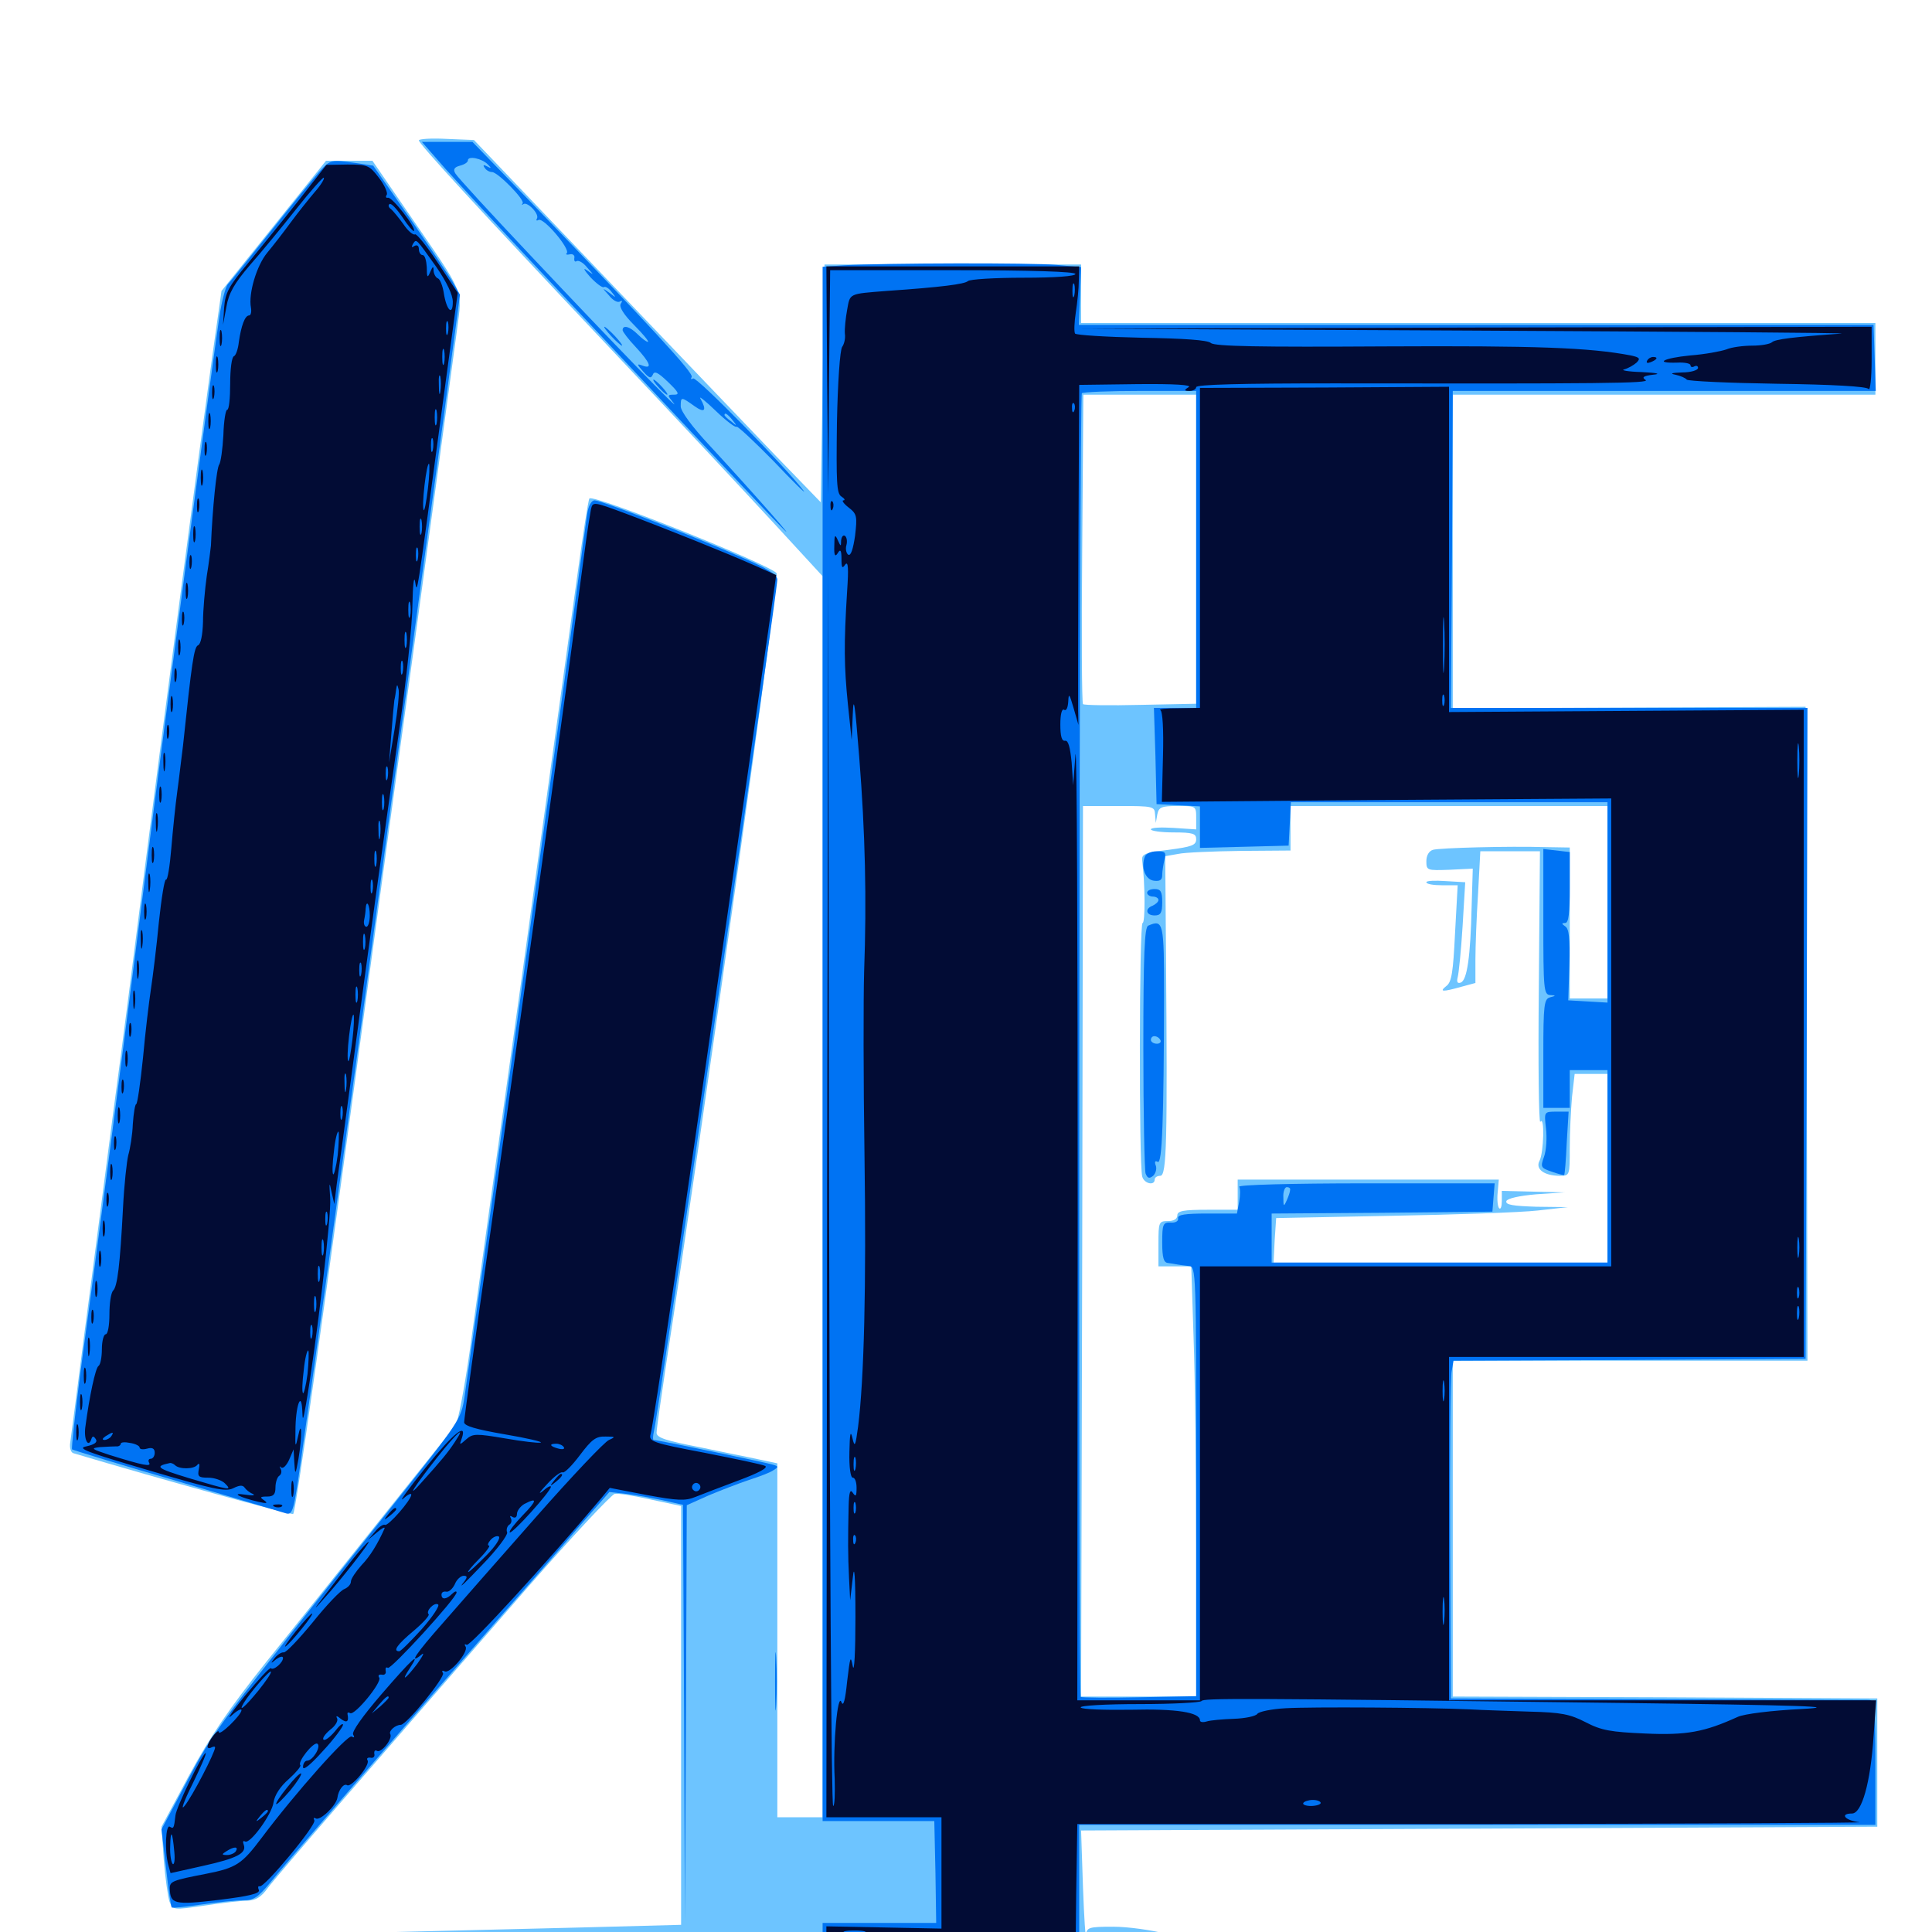 <svg xmlns="http://www.w3.org/2000/svg" viewBox="0 -1000 1000 1000">
	<path fill="#6dc4ff" d="M216.797 -927.344C216.797 -925.586 246.289 -893.359 315.43 -820.117C348.828 -784.766 387.305 -743.555 400.977 -728.711L425.781 -701.758V-380.469V-59.375H414.062H402.344V-150.977V-242.578L393.164 -244.531C387.891 -245.703 373.828 -248.438 361.914 -250.977C344.727 -254.297 339.844 -255.859 339.844 -258.398C339.844 -260.156 342.188 -276.562 344.922 -294.727C363.477 -414.258 403.516 -701.367 401.953 -703.32C398.438 -707.812 307.227 -744.336 305.078 -741.992C304.492 -741.406 301.562 -722.266 298.438 -699.414C295.312 -676.758 282.617 -585.156 270.312 -495.898C257.812 -406.836 245.508 -318.359 242.969 -299.609C240.234 -280.859 237.109 -264.062 235.742 -262.305C234.57 -260.547 217.578 -239.453 198.242 -215.234C178.906 -191.016 151.758 -157.031 137.695 -139.648C118.555 -115.625 108.789 -101.172 97.852 -81.055L83.594 -54.492L84.766 -37.305C85.547 -27.93 86.914 -18.164 87.695 -15.82C89.453 -11.328 89.648 -11.328 105.859 -13.672C114.648 -15.039 124.805 -16.211 128.125 -16.211C132.422 -16.406 135.156 -17.969 138.672 -22.852C143.164 -28.906 188.672 -81.445 273.242 -178.516C296.289 -204.883 316.602 -226.562 318.164 -226.758C319.922 -227.148 328.32 -225.781 336.914 -223.828L352.539 -220.508V-112.109V-3.711L300.781 -2.344C126.562 1.758 66.602 3.711 60.547 4.883C56.445 5.859 69.531 6.836 94.727 7.617C135.547 9.18 151.953 9.766 302.734 16.016C355.078 18.359 418.75 19.336 491.211 19.336C592.969 19.141 719.727 17.188 718.359 15.625C717.969 15.234 707.031 14.844 694.336 14.648C681.445 14.453 670.508 13.672 669.922 12.891C669.336 12.109 657.617 9.961 643.945 8.203C630.078 6.445 612.305 3.32 604.492 1.172C596.484 -0.977 583.789 -2.734 576.172 -2.734C563.477 -2.734 562.5 -2.344 562.109 1.562C561.914 4.102 561.133 -7.227 560.547 -23.242L559.57 -52.539L765.625 -53.516L971.68 -54.492V-87.695V-120.898L861.914 -121.484L751.953 -121.875V-208.789V-295.703H843.75H935.547L935.156 -464.844L934.57 -634.18L843.359 -633.789L751.953 -633.398V-714.453V-795.703H861.328H970.703V-814.258V-832.812H765.234H559.57V-847.852V-863.086H493.164H426.758L425.781 -801.562L424.805 -740.039L401.172 -764.453C388.281 -777.93 347.852 -820.117 311.523 -858.203L245.312 -927.539L231.055 -928.125C223.242 -928.516 216.797 -928.125 216.797 -927.344ZM619.141 -715.82V-635.742L590.43 -635.156C574.414 -634.766 561.133 -634.961 560.547 -635.547C559.961 -636.133 559.766 -672.266 560.156 -716.211L560.742 -795.703H589.844H619.141ZM597.852 -578.516L598.242 -574.023L599.023 -578.516C599.805 -582.227 601.172 -582.812 609.57 -582.812C618.945 -582.812 619.141 -582.812 619.141 -576.758V-570.703L607.422 -571.484C600.977 -571.875 595.703 -571.68 595.703 -570.703C595.703 -569.922 600.977 -569.141 607.422 -569.141C617.383 -569.141 619.141 -568.555 619.141 -565.625C619.141 -562.5 616.797 -561.719 605.078 -560.156C592.383 -558.594 590.82 -558.008 591.211 -554.492C592.773 -541.797 592.773 -522.266 591.406 -522.266C589.648 -522.266 589.453 -397.461 591.211 -391.016C592.188 -387.305 597.656 -386.133 597.656 -389.453C597.656 -390.625 599.023 -391.406 600.586 -391.406C603.906 -391.406 604.297 -409.57 603.516 -505.859L603.125 -556.836L609.766 -558.008C613.281 -558.789 627.93 -559.375 642.188 -559.57L667.969 -559.766V-571.289V-582.812H750H832.031V-533.008V-483.203H822.266H812.5V-522.266V-561.328L800.391 -561.523C780.273 -562.109 745.312 -561.133 741.797 -560.156C739.648 -559.57 738.281 -557.227 738.281 -554.297C738.281 -549.414 738.672 -549.414 750.195 -549.805L762.305 -550.391L761.719 -530.859C761.133 -504.883 759.375 -492.578 756.055 -491.406C754.297 -490.82 753.906 -491.797 754.492 -494.141C755.078 -496.289 756.25 -508.008 757.031 -520.508L758.398 -543.359L748.242 -543.945C742.773 -544.336 738.281 -544.141 738.281 -543.359C738.281 -542.383 741.992 -541.797 746.289 -541.797H754.492L753.125 -516.992C752.148 -496.875 751.367 -491.602 748.633 -489.648C744.727 -486.523 746.68 -486.523 756.445 -489.258L763.672 -491.211V-503.32C763.672 -509.961 764.258 -525.391 765.039 -537.5L766.211 -559.375H781.641H797.07L796.484 -488.281C796.094 -449.219 796.484 -418.164 797.266 -419.336C799.609 -422.852 799.023 -403.32 796.875 -399.219C794.531 -394.922 799.219 -391.406 807.422 -391.406C812.5 -391.406 812.5 -391.602 812.5 -405.859C812.5 -413.672 813.086 -425.586 813.672 -432.227L815.039 -444.141H823.438H832.031V-395.312V-346.484H745.703H659.18L659.766 -358.008L660.547 -369.531L720.312 -370.703C753.32 -371.289 787.305 -372.461 795.898 -373.438L811.523 -375.195L795.312 -375.391C783.203 -375.781 779.102 -376.367 779.688 -378.32C780.273 -379.688 786.133 -381.055 795.117 -381.836L809.57 -382.812L793.555 -383.203L777.344 -383.594V-378.32C777.344 -375.586 776.758 -373.828 775.977 -374.609C775.195 -375.391 774.805 -379.102 775.195 -382.812L775.781 -389.453H708.203H640.625V-381.641V-373.828H625C612.5 -373.828 609.375 -373.242 609.375 -370.898C609.375 -369.141 607.617 -367.969 604.492 -367.969C599.805 -367.969 599.609 -367.383 599.609 -356.25V-344.531H608.008H616.602L617.773 -308.008C618.555 -287.695 619.141 -237.695 619.141 -196.68V-121.875H589.453H559.57L560.156 -352.344L560.547 -582.812H579.102C596.875 -582.812 597.656 -582.617 597.852 -578.516ZM763.672 -555.469C763.672 -556.641 758.398 -557.422 751.953 -557.422C745.508 -557.422 740.234 -556.641 740.234 -555.469C740.234 -554.297 745.508 -553.516 751.953 -553.516C758.398 -553.516 763.672 -554.297 763.672 -555.469ZM141.797 -883.203L114.648 -849.414L109.961 -816.211C102.344 -761.133 84.766 -627.344 75.195 -552.539C70.312 -513.867 62.891 -455.469 58.398 -422.656C54.102 -389.844 47.656 -339.453 43.75 -310.352C40.039 -281.445 36.719 -255.664 36.328 -253.125C35.938 -250.586 36.719 -248.242 37.891 -247.852C83.008 -234.375 150.977 -215.625 151.758 -216.406C153.125 -217.773 166.211 -310.156 193.359 -511.523C197.656 -543.75 203.906 -589.062 207.031 -612.109C214.062 -662.891 233.008 -803.125 236.523 -829.102C239.258 -850.977 241.406 -845.898 211.133 -890.039L192.773 -916.797H180.664H168.75Z"/>
	<path fill="#0073f3" d="M230.664 -912.5C237.5 -904.883 258.594 -882.031 277.344 -862.109C296.094 -841.992 330.078 -806.055 352.539 -782.031C375.195 -758.008 398.242 -733.398 404.102 -727.539C415.625 -715.625 390.625 -744.141 367.188 -769.531C358.398 -778.906 352.344 -787.109 352.344 -789.648C352.344 -794.727 352.539 -794.727 359.375 -789.844C364.844 -785.938 366.016 -787.5 362.5 -793.75C361.523 -795.312 365.039 -792.578 370.508 -787.305C375.781 -782.227 380.664 -778.516 381.25 -779.102C381.641 -779.688 390.43 -771.484 400.586 -761.133C410.547 -750.586 417.578 -743.75 416.016 -745.898C407.617 -757.227 360.547 -805.273 358.789 -804.102C357.617 -803.516 357.422 -803.711 358.008 -804.883C359.18 -806.836 337.695 -830.078 274.219 -895.898L244.531 -926.562H231.445H218.359ZM252.539 -914.844C254.492 -912.891 254.297 -912.695 252.148 -913.867C250.391 -914.844 249.805 -914.648 250.781 -913.281C251.562 -911.914 253.32 -910.938 254.688 -910.938C257.617 -910.938 271.875 -896.484 270.508 -894.727C269.922 -893.945 270.117 -893.75 270.898 -894.336C272.852 -895.898 279.297 -889.258 277.93 -886.914C277.344 -885.938 277.734 -885.547 278.711 -886.133C281.25 -887.695 295.312 -871.094 293.359 -868.945C292.578 -868.359 293.359 -867.969 294.922 -868.359C296.484 -868.75 297.656 -867.773 297.266 -866.406C297.07 -864.844 297.656 -864.258 298.438 -864.844C299.414 -865.43 301.953 -864.062 303.906 -861.523C307.617 -857.422 307.617 -857.422 303.711 -860.156C301.562 -861.719 302.344 -860.156 305.469 -856.641C308.594 -853.32 311.719 -850.977 312.5 -851.367C313.281 -851.953 315.234 -850.781 316.602 -848.828C319.141 -845.703 318.945 -845.703 315.43 -848.438C311.523 -851.172 311.523 -851.172 315.234 -847.07C317.188 -844.531 319.727 -843.164 320.898 -843.945C322.07 -844.727 322.266 -844.141 321.289 -842.773C320.312 -841.211 322.852 -837.109 328.32 -831.641C333.008 -826.953 336.133 -823.047 335.352 -823.047C334.57 -823.047 332.227 -824.805 330.078 -826.953C325.977 -831.055 322.266 -832.031 322.266 -829.102C322.266 -828.32 325.391 -824.219 329.102 -820.312C336.523 -812.305 337.891 -808.789 332.617 -810.742C329.492 -811.914 329.492 -811.523 333.008 -807.617C335.938 -804.297 336.914 -803.906 337.891 -806.055C338.672 -808.203 340.625 -807.227 345.703 -802.344C351.367 -796.875 351.953 -795.703 348.828 -795.703C345.312 -795.703 345.312 -795.508 348.633 -791.406C353.516 -785.156 318.164 -821.484 274.414 -867.969C254.102 -889.453 236.719 -908.398 235.742 -910.156C234.375 -912.305 235.156 -913.477 238.086 -914.258C240.43 -914.844 242.188 -916.016 242.188 -916.992C242.188 -919.531 249.609 -917.969 252.539 -914.844ZM379.102 -782.617C381.641 -779.492 381.445 -779.297 378.516 -781.836C376.562 -783.203 375 -784.766 375 -785.156C375 -786.719 376.562 -785.742 379.102 -782.617ZM316.406 -825.977C318.945 -823.242 321.484 -821.094 321.875 -821.094C322.461 -821.094 320.898 -823.242 318.359 -825.977C315.82 -828.711 313.281 -830.859 312.891 -830.859C312.305 -830.859 313.867 -828.711 316.406 -825.977ZM340.82 -799.609C342.773 -797.461 344.727 -795.703 345.312 -795.703C345.898 -795.703 344.727 -797.461 342.773 -799.609C340.82 -801.758 338.867 -803.516 338.281 -803.516C337.695 -803.516 338.867 -801.758 340.82 -799.609ZM165.625 -911.523C162.891 -908.398 151.562 -894.727 140.43 -880.664C129.297 -866.797 119.336 -854.297 117.969 -852.93C116.797 -851.758 114.648 -843.75 113.477 -835.547C109.18 -806.25 85.938 -631.641 75.195 -546.68C63.867 -457.812 50.781 -356.641 41.602 -289.453C38.867 -268.164 36.914 -250.391 37.305 -249.805C37.891 -249.414 61.914 -241.992 91.016 -233.594C119.922 -225 145.312 -217.578 147.656 -216.797C151.562 -215.625 151.953 -216.992 156.055 -246.289C163.281 -296.289 177.148 -397.266 186.719 -467.578C196.875 -542.969 201.953 -580.469 212.891 -660.938C217.188 -692.578 224.609 -747.461 229.492 -783.008L238.086 -847.461L234.18 -854.297C231.836 -858.008 221.875 -873.047 211.719 -887.695L193.164 -914.258L184.18 -915.625C171.289 -917.383 171.094 -917.383 165.625 -911.523ZM437.109 -862.695L425.781 -861.914V-459.766V-57.422H454.688H483.594L484.18 -31.055L484.57 -4.688H455.273H425.781V7.031V18.75H492.188H558.594V-18.359V-55.469H764.648H970.703V-87.695C970.703 -116.992 970.312 -119.922 967.383 -120.117C965.43 -120.117 916.016 -120.312 857.422 -120.508L750.977 -120.898L750.586 -202.93C750.391 -248.047 750.781 -287.305 751.367 -290.234L752.344 -295.703L843.359 -296.094L934.57 -296.68L935.156 -465.234L935.547 -633.594H843.359H750.977L751.562 -715.625L751.953 -797.656H861.523H970.898L970.312 -814.844L969.727 -831.836H764.062H558.398L558.984 -846.68L559.57 -861.719L546.875 -862.891C533.984 -864.062 457.422 -863.867 437.109 -862.695ZM619.141 -715.625V-633.594H608.203H597.266L598.047 -608.789L598.633 -583.789L609.961 -583.203L621.094 -582.617V-571.875V-561.133L644.141 -561.719L666.992 -562.305L667.578 -573.633L668.164 -584.766H750H832.031V-532.812V-481.055L821.875 -481.641L811.719 -482.227L812.305 -500.586C812.695 -514.258 812.109 -519.336 810.156 -520.508C808.203 -521.875 808.203 -522.266 810.156 -522.266C811.914 -522.266 812.5 -527.344 812.5 -540.625V-558.984L805.664 -559.766L798.828 -560.547V-522.852C798.828 -488.281 799.023 -485.156 802.344 -484.961C805.469 -484.766 805.469 -484.57 802.344 -483.789C799.219 -483.008 798.828 -479.883 798.828 -454.688V-426.562H805.664H812.5V-436.328V-446.094H822.266H832.031V-396.289V-346.484H745.117H658.203V-359.18V-371.875L715.43 -372.266L772.461 -372.852L773.047 -380.273L773.633 -387.5H707.031C668.164 -387.5 640.82 -386.719 641.406 -385.742C641.992 -384.766 641.992 -381.25 641.406 -377.93L640.234 -371.875H624.805C613.477 -371.875 609.57 -371.289 609.766 -369.531C610.156 -367.969 608.398 -366.992 606.055 -367.188C601.953 -367.383 601.562 -366.406 601.562 -356.836C601.562 -349.023 602.344 -346.484 604.492 -346.289C606.055 -346.094 608.398 -345.703 609.375 -345.508C610.547 -345.312 613.086 -344.922 615.234 -344.727C619.141 -344.531 619.141 -343.164 619.141 -233.398V-122.07L589.648 -121.484C573.438 -121.094 559.766 -121.289 559.375 -121.68C558.008 -123.047 558.594 -795.117 559.961 -796.484C560.547 -797.07 574.219 -797.656 590.234 -797.656H619.141ZM667.773 -384.18C667.773 -383.203 666.992 -380.859 666.016 -378.711C664.453 -375.195 664.258 -375.391 664.258 -380.273C664.062 -383.203 665.039 -385.547 666.016 -385.547C667.188 -385.547 667.969 -384.961 667.773 -384.18ZM592.578 -556.641C590.43 -550.977 592.773 -544.727 597.266 -544.141C600.391 -543.75 601.562 -544.531 601.562 -547.07C601.562 -549.023 602.148 -552.539 602.734 -555.078C603.711 -558.789 603.125 -559.375 598.828 -559.375C595.898 -559.375 593.164 -558.203 592.578 -556.641ZM593.75 -537.891C593.75 -536.914 595.117 -535.938 596.68 -535.938C598.242 -535.938 599.609 -535.156 599.609 -534.18C599.609 -533.203 598.242 -532.031 596.68 -531.25C592.383 -529.688 593.164 -526.172 597.656 -526.172C600.781 -526.172 601.562 -527.539 601.562 -533.008C601.562 -538.477 600.781 -539.844 597.656 -539.844C595.508 -539.844 593.75 -539.062 593.75 -537.891ZM594.336 -520.898C592.383 -520.312 591.797 -505.664 591.797 -457.812C591.797 -423.633 592.383 -394.141 592.969 -392.578C593.945 -390.039 594.922 -389.844 596.875 -391.406C598.242 -392.773 598.828 -395.117 598.242 -396.68C597.461 -398.633 597.852 -399.414 599.219 -398.633C601.562 -397.07 602.344 -420.703 602.539 -484.18C602.539 -522.852 602.148 -524.219 594.336 -520.898ZM600.586 -461.719C601.172 -460.742 600.391 -459.766 598.828 -459.766C597.07 -459.766 595.703 -460.742 595.703 -461.719C595.703 -462.891 596.484 -463.672 597.461 -463.672C598.633 -463.672 600 -462.891 600.586 -461.719ZM800.195 -416.016C800.781 -411.133 800.391 -404.688 799.219 -401.367C797.266 -395.898 797.461 -395.508 803.125 -393.555C806.445 -392.383 809.375 -391.602 809.57 -391.797C809.961 -392.188 810.547 -399.609 810.938 -408.594L811.914 -424.609H805.664C799.219 -424.609 799.219 -424.609 800.195 -416.016ZM303.906 -733.789C303.32 -729.688 300.586 -709.766 297.852 -689.258C290.625 -635.352 247.461 -325.977 240.43 -276.953C238.672 -265.43 237.891 -264.258 202.734 -220.117C112.109 -106.25 110.742 -104.297 96.875 -78.125L83.594 -53.125L85.938 -33.203C87.109 -22.461 88.477 -13.086 88.867 -12.695C89.453 -12.305 96.289 -13.086 104.492 -14.258C112.695 -15.43 122.266 -16.406 125.977 -16.406C131.445 -16.406 133.594 -17.969 140.039 -25.781C146.875 -34.375 206.836 -103.516 259.57 -163.867C271.875 -177.734 289.453 -197.852 298.633 -208.594L315.43 -227.734L324.219 -226.758C329.102 -226.172 337.695 -224.609 343.164 -223.438L353.516 -221.094L354.102 -113.477L354.492 -5.664L355.078 -113.281L355.469 -220.898L366.797 -225.977C372.852 -228.516 382.422 -232.227 387.695 -233.984C393.164 -235.742 398.828 -237.891 400.391 -239.062C402.93 -240.625 402.93 -241.016 400.391 -241.797C397.656 -242.773 340.43 -254.688 338.281 -254.688C337.891 -254.688 337.891 -256.641 338.477 -259.18C340.82 -267.969 402.344 -693.945 402.344 -700C402.344 -702.539 397.07 -705.859 384.375 -711.328C359.18 -722.461 311.133 -741.016 307.812 -741.016C306.055 -741.016 304.492 -738.086 303.906 -733.789ZM401.172 -129.688C401.172 -116.211 401.367 -110.742 401.758 -117.578C402.148 -124.219 402.148 -135.156 401.758 -141.992C401.367 -148.633 401.172 -143.164 401.172 -129.688Z"/>
	<path fill="#020c35" d="M154.297 -895.898C146.289 -885.742 134.375 -871.094 128.125 -863.477C118.359 -851.758 116.602 -848.438 116.016 -840.82L115.43 -831.836L117.188 -841.211C118.359 -848.242 121.289 -853.32 129.297 -862.695C135.156 -869.336 145.898 -882.422 153.32 -891.797C160.742 -901.172 167.188 -908.398 167.578 -908.008C168.164 -907.617 166.016 -904.102 162.891 -900.586C159.766 -896.875 154.102 -889.844 150.391 -884.766C146.68 -879.688 141.211 -872.656 138.281 -869.141C132.812 -862.5 128.516 -848.047 129.883 -840.82C130.273 -838.672 129.883 -836.719 128.906 -836.719C126.758 -836.719 124.805 -831.25 123.633 -823.047C123.242 -819.336 122.07 -816.016 121.094 -815.625C119.922 -815.234 119.141 -808.789 119.141 -801.367C119.141 -793.945 118.555 -787.891 117.578 -787.891C116.797 -787.891 115.82 -782.031 115.625 -774.805C115.234 -767.578 114.258 -760.742 113.477 -759.57C112.109 -758.008 109.961 -736.719 109.18 -717.578C108.984 -716.016 108.203 -708.984 107.031 -701.953C106.055 -694.922 105.078 -684.18 105.078 -678.125C104.883 -671.289 103.906 -666.602 102.539 -666.016C100.391 -665.234 99.219 -656.641 94.727 -614.062C93.945 -608.203 92.773 -597.656 91.797 -590.625C90.82 -583.594 89.453 -570.312 88.672 -560.938C87.891 -551.562 86.719 -544.336 85.938 -544.727C85.156 -545.117 83.594 -535.352 82.227 -522.656C81.055 -510.156 79.102 -494.531 78.125 -488.086C77.148 -481.641 75.195 -465.625 74.023 -452.539C72.656 -439.258 71.094 -428.516 70.508 -428.516C69.922 -428.516 69.141 -423.828 68.75 -418.164C68.555 -412.695 67.383 -405.469 66.406 -402.148C65.625 -399.023 64.258 -386.719 63.672 -374.805C62.109 -344.922 60.742 -334.18 58.594 -332.031C57.422 -330.859 56.641 -325.391 56.641 -319.727C56.641 -314.062 55.859 -309.375 54.688 -309.375C53.711 -309.375 52.734 -305.859 52.734 -301.758C52.734 -297.461 51.953 -293.555 50.977 -292.969C49.414 -291.992 46.289 -277.344 44.141 -261.133C43.359 -254.883 45.703 -250.391 47.266 -255.078C47.852 -256.836 48.438 -256.836 49.609 -255.078C50.586 -253.516 49.023 -252.344 44.727 -251.367C39.453 -250.391 44.727 -248.438 77.344 -238.867C110.352 -229.102 116.797 -227.734 120.703 -229.688C123.828 -231.25 125.586 -231.445 126.562 -230.078C127.344 -228.906 129.297 -227.344 130.859 -226.758C132.422 -225.977 130.664 -225.781 126.953 -226.367C119.141 -227.539 123.828 -225 133.789 -222.656C138.086 -221.68 138.867 -221.875 136.719 -223.438C134.375 -225 134.57 -225.391 138.281 -225.391C141.602 -225.391 142.578 -226.562 142.578 -230.078C142.578 -232.812 143.555 -235.547 144.531 -236.133C145.703 -236.914 145.898 -238.477 145.312 -239.648C144.531 -241.016 144.727 -241.406 145.508 -240.43C146.484 -239.648 148.242 -241.406 149.609 -244.336L151.953 -249.805L152.344 -242.969C152.734 -236.328 152.93 -236.328 154.492 -244.922C156.445 -256.641 156.25 -266.211 154.297 -256.641C152.93 -250.391 152.734 -250.586 152.93 -259.57C152.93 -271.875 155.859 -280.469 156.445 -270.312C156.641 -264.062 156.836 -264.453 158.398 -273.242C163.672 -303.906 171.68 -371.094 170.898 -380.078C170.312 -387.891 170.508 -388.672 171.484 -383.594L173.047 -376.758L174.219 -386.523C175 -391.992 178.711 -419.141 182.422 -447.07C192.188 -519.922 198.438 -565.234 206.445 -620.898C210.352 -647.852 213.477 -677.734 213.477 -687.305C213.672 -697.07 214.258 -702.344 214.844 -699.023C216.016 -692.383 215.234 -687.5 228.516 -786.328L236.914 -848.438L226.562 -864.062C220.898 -872.656 215.625 -879.102 214.844 -878.711C213.867 -878.125 211.133 -880.469 208.789 -883.984C206.25 -887.5 203.32 -891.016 202.344 -891.797C201.172 -892.578 200.781 -893.75 201.562 -894.336C202.344 -895.117 205.273 -891.992 208.203 -887.695C211.133 -883.203 213.867 -880.078 214.258 -880.469C215.625 -881.836 202.93 -898.242 200.781 -897.656C199.805 -897.461 199.414 -898.047 200.195 -899.219C200.781 -900.195 199.023 -904.297 196.094 -908.008C191.211 -914.453 190.234 -914.844 179.883 -914.844L168.945 -914.648ZM185.156 -911.523C186.914 -912.109 184.961 -912.5 180.664 -912.305C176.367 -912.305 174.805 -911.914 177.344 -911.523C179.688 -911.133 183.203 -911.133 185.156 -911.523ZM225.781 -861.914C231.25 -853.906 234.375 -847.461 234.375 -843.75C234.375 -836.133 231.055 -839.453 229.688 -848.438C229.102 -852.148 227.734 -855.469 226.758 -855.859C225.586 -856.25 224.609 -858.008 224.414 -859.766C224.414 -862.5 224.023 -862.305 222.656 -859.18C221.289 -855.859 220.898 -856.25 220.898 -861.719C220.703 -865.039 219.922 -867.969 218.75 -867.969C217.773 -867.969 216.797 -869.336 216.797 -871.094C216.797 -872.852 215.82 -873.438 214.453 -872.656C213.086 -871.68 212.891 -872.07 213.672 -873.633C215.625 -876.562 215.039 -876.953 225.781 -861.914ZM218.75 -865.234C218.75 -865.625 217.969 -866.016 216.797 -866.016C215.82 -866.016 214.844 -865.039 214.844 -863.867C214.844 -862.891 215.82 -862.5 216.797 -863.086C217.969 -863.672 218.75 -864.648 218.75 -865.234ZM231.836 -827.539C231.25 -825.586 230.859 -826.758 230.859 -829.883C230.859 -833.203 231.25 -834.57 231.836 -833.398C232.227 -832.031 232.227 -829.297 231.836 -827.539ZM229.883 -811.914C229.297 -809.961 228.906 -811.523 228.906 -815.234C228.906 -818.945 229.297 -820.508 229.883 -818.75C230.273 -816.797 230.273 -813.672 229.883 -811.914ZM227.93 -797.266C227.539 -794.727 227.148 -796.289 227.148 -800.586C226.953 -804.883 227.344 -806.836 227.93 -805.078C228.32 -803.125 228.32 -799.609 227.93 -797.266ZM225.977 -780.664C225.391 -778.711 225 -780.273 225 -783.984C225 -787.695 225.391 -789.258 225.977 -787.5C226.367 -785.547 226.367 -782.422 225.977 -780.664ZM224.023 -766.992C223.438 -765.039 223.047 -766.211 223.047 -769.336C223.047 -772.656 223.438 -774.023 224.023 -772.852C224.414 -771.484 224.414 -768.75 224.023 -766.992ZM221.484 -747.07C220.703 -740.43 219.727 -735.352 219.336 -735.938C218.75 -736.523 218.945 -742.188 219.727 -748.828C220.508 -755.469 221.484 -760.352 222.07 -759.961C222.461 -759.375 222.266 -753.516 221.484 -747.07ZM218.164 -724.023C217.578 -722.07 217.188 -723.633 217.188 -727.344C217.188 -731.055 217.578 -732.617 218.164 -730.859C218.555 -728.906 218.555 -725.781 218.164 -724.023ZM216.211 -710.352C215.625 -708.398 215.234 -709.57 215.234 -712.695C215.234 -716.016 215.625 -717.383 216.211 -716.211C216.602 -714.844 216.602 -712.109 216.211 -710.352ZM212.305 -681.055C211.719 -679.102 211.328 -680.664 211.328 -684.375C211.328 -688.086 211.719 -689.648 212.305 -687.891C212.695 -685.938 212.695 -682.812 212.305 -681.055ZM210.352 -665.43C209.766 -663.477 209.375 -665.039 209.375 -668.75C209.375 -672.461 209.766 -674.023 210.352 -672.266C210.742 -670.312 210.742 -667.188 210.352 -665.43ZM208.398 -651.758C207.812 -649.805 207.422 -650.977 207.422 -654.102C207.422 -657.422 207.812 -658.789 208.398 -657.617C208.789 -656.25 208.789 -653.516 208.398 -651.758ZM204.297 -622.852L201.367 -605.273L202.539 -619.922C203.125 -627.93 203.906 -635.938 204.102 -637.5C204.492 -639.062 204.883 -641.797 205.078 -643.359C205.469 -645.898 205.664 -645.898 206.25 -643.359C206.836 -641.797 205.859 -632.617 204.297 -622.852ZM200.586 -597.07C200 -595.117 199.609 -596.289 199.609 -599.414C199.609 -602.734 200 -604.102 200.586 -602.93C200.977 -601.562 200.977 -598.828 200.586 -597.07ZM198.633 -581.445C198.047 -579.492 197.656 -581.055 197.656 -584.766C197.656 -588.477 198.047 -590.039 198.633 -588.281C199.023 -586.328 199.023 -583.203 198.633 -581.445ZM196.68 -566.797C196.289 -564.258 195.898 -565.82 195.898 -570.117C195.703 -574.414 196.094 -576.367 196.68 -574.609C197.07 -572.656 197.07 -569.141 196.68 -566.797ZM194.727 -552.148C194.141 -550.195 193.75 -551.758 193.75 -555.469C193.75 -559.18 194.141 -560.742 194.727 -558.984C195.117 -557.031 195.117 -553.906 194.727 -552.148ZM192.773 -538.477C192.188 -536.523 191.797 -537.695 191.797 -540.82C191.797 -544.141 192.188 -545.508 192.773 -544.336C193.164 -542.969 193.164 -540.234 192.773 -538.477ZM191.406 -526.172C191.406 -523.047 190.625 -520.312 189.648 -520.312C188.672 -520.312 188.086 -521.875 188.477 -523.828C188.867 -525.586 189.258 -528.32 189.258 -529.688C189.648 -534.766 191.406 -531.836 191.406 -526.172ZM188.867 -509.18C188.281 -507.227 187.891 -508.789 187.891 -512.5C187.891 -516.211 188.281 -517.773 188.867 -516.016C189.258 -514.062 189.258 -510.938 188.867 -509.18ZM186.914 -495.508C186.328 -493.555 185.938 -494.727 185.938 -497.852C185.938 -501.172 186.328 -502.539 186.914 -501.367C187.305 -500 187.305 -497.266 186.914 -495.508ZM184.961 -481.836C184.375 -479.883 183.984 -481.445 183.984 -485.156C183.984 -488.867 184.375 -490.43 184.961 -488.672C185.352 -486.719 185.352 -483.594 184.961 -481.836ZM182.422 -461.914C181.641 -455.273 180.664 -450.195 180.273 -450.781C179.688 -451.367 179.883 -457.031 180.664 -463.672C181.445 -470.312 182.422 -475.195 183.008 -474.805C183.398 -474.219 183.203 -468.359 182.422 -461.914ZM179.102 -435.938C178.711 -433.398 178.32 -434.961 178.32 -439.258C178.125 -443.555 178.516 -445.508 179.102 -443.75C179.492 -441.797 179.492 -438.281 179.102 -435.938ZM177.148 -421.289C176.562 -419.336 176.172 -420.508 176.172 -423.633C176.172 -426.953 176.562 -428.32 177.148 -427.148C177.539 -425.781 177.539 -423.047 177.148 -421.289ZM174.805 -402.148C174.023 -396.094 172.852 -391.602 172.461 -392.188C171.875 -392.773 172.07 -398.047 172.852 -404.102C173.438 -410.156 174.609 -414.648 175.195 -414.258C175.586 -413.672 175.391 -408.203 174.805 -402.148ZM169.336 -366.602C168.75 -364.648 168.359 -365.82 168.359 -368.945C168.359 -372.266 168.75 -373.633 169.336 -372.461C169.727 -371.094 169.727 -368.359 169.336 -366.602ZM167.383 -350.977C166.797 -349.023 166.406 -350.586 166.406 -354.297C166.406 -358.008 166.797 -359.57 167.383 -357.812C167.773 -355.859 167.773 -352.734 167.383 -350.977ZM165.43 -337.305C164.844 -335.352 164.453 -336.914 164.453 -340.625C164.453 -344.336 164.844 -345.898 165.43 -344.141C165.82 -342.188 165.82 -339.062 165.43 -337.305ZM163.477 -321.68C162.891 -319.727 162.5 -321.289 162.5 -325C162.5 -328.711 162.891 -330.273 163.477 -328.516C163.867 -326.562 163.867 -323.438 163.477 -321.68ZM161.523 -308.008C160.938 -306.055 160.547 -307.227 160.547 -310.352C160.547 -313.672 160.938 -315.039 161.523 -313.867C161.914 -312.5 161.914 -309.766 161.523 -308.008ZM159.18 -288.867C158.398 -282.812 157.227 -278.32 156.836 -278.906C156.25 -279.492 156.445 -284.766 157.227 -290.82C157.812 -296.875 158.984 -301.367 159.57 -300.977C159.961 -300.391 159.766 -294.922 159.18 -288.867ZM57.617 -256.641C57.031 -255.664 55.273 -254.688 54.102 -254.688C52.734 -254.688 52.93 -255.469 54.688 -256.641C58.398 -258.984 59.18 -258.984 57.617 -256.641ZM72.266 -250.781C72.266 -249.805 74.023 -249.609 76.172 -250.195C78.906 -250.977 80.078 -250.195 80.078 -248.047C80.078 -246.289 79.102 -244.922 77.93 -244.922C76.953 -244.922 76.562 -243.945 77.148 -242.969C78.516 -240.625 74.414 -241.406 56.836 -246.875C47.266 -250 46.68 -250.391 51.758 -250.977C55.078 -251.172 58.789 -251.367 60.156 -251.367C61.328 -251.172 62.5 -251.953 62.5 -252.734C62.5 -253.516 64.648 -253.711 67.383 -253.125C70.117 -252.734 72.266 -251.562 72.266 -250.781ZM90.625 -241.602C92.773 -239.453 100.391 -239.453 102.148 -241.797C103.125 -242.969 103.516 -242.188 102.93 -239.648C102.148 -235.742 102.734 -235.156 107.812 -235.156C110.938 -235.156 114.844 -233.789 116.406 -232.227C120.312 -228.32 119.336 -228.516 97.656 -234.961C81.055 -240.039 79.688 -241.016 88.086 -242.773C88.672 -242.773 89.844 -242.383 90.625 -241.602ZM109.375 -241.016C109.375 -242.188 108.398 -242.969 107.227 -242.969C106.25 -242.969 105.859 -242.188 106.445 -241.016C107.031 -240.039 108.008 -239.062 108.594 -239.062C108.984 -239.062 109.375 -240.039 109.375 -241.016ZM428.125 -803.125L428.711 -743.945L429.102 -802.148L429.688 -860.156H493.164C534.18 -860.156 556.641 -859.375 556.641 -858.203C556.641 -857.031 546.289 -856.25 529.688 -856.25C514.844 -856.25 501.953 -855.469 500.977 -854.492C499.219 -852.93 487.305 -851.367 458.984 -849.414C439.062 -847.852 440.039 -848.242 438.477 -839.648C437.695 -835.352 437.109 -829.883 437.305 -827.344C437.695 -824.805 436.914 -821.875 435.938 -820.508C434.766 -819.141 433.594 -801.562 433.203 -781.445C432.812 -750.391 433.008 -744.531 435.547 -742.969C437.109 -741.992 437.695 -741.016 436.523 -741.016C435.547 -741.016 436.719 -739.258 439.258 -737.305C443.555 -733.984 443.75 -732.812 442.578 -722.656C441.602 -716.016 440.43 -712.109 439.062 -712.891C438.086 -713.477 437.5 -715.82 438.086 -717.773C438.672 -719.727 438.281 -722.07 437.305 -722.656C436.328 -723.242 435.547 -722.07 435.352 -720.117C435.352 -716.992 435.156 -716.992 433.594 -720.508C432.227 -723.633 431.836 -723.242 431.836 -717.578C431.641 -712.5 432.227 -711.523 433.594 -713.672C434.961 -716.016 435.547 -715.234 435.547 -710.742C435.547 -706.055 435.938 -705.469 437.5 -707.812C439.062 -709.766 439.258 -705.664 438.477 -694.141C436.719 -666.406 436.914 -654.883 438.867 -635.547L440.82 -616.992L441.406 -630.664C441.797 -640.82 442.578 -635.352 444.727 -608.203C447.852 -568.75 448.633 -534.766 447.266 -496.875C446.875 -483.398 446.875 -440.82 447.461 -402.148C448.438 -334.375 447.266 -286.133 444.141 -261.523C442.773 -251.367 442.383 -250.586 441.211 -255.664C440.234 -259.961 439.844 -258.008 439.648 -248.438C439.453 -240.625 440.234 -235.156 441.406 -235.156C442.578 -235.156 443.359 -232.812 443.359 -229.883C443.359 -225.586 442.969 -225 441.406 -227.344C440.039 -229.492 439.453 -227.539 439.258 -220.508C438.867 -203.32 438.867 -195.312 439.453 -183.398L440.039 -171.68L441.406 -183.398C442.188 -191.211 442.773 -184.375 442.773 -162.891C442.773 -145.117 442.188 -133.789 441.406 -137.5C440.234 -143.555 440.039 -142.578 438.477 -129.688C437.5 -119.922 436.523 -116.406 435.547 -118.945C433.594 -124.414 431.055 -97.266 432.031 -79.297C432.227 -71.68 432.031 -65.234 431.25 -65.234C430.273 -65.234 429.492 -209.18 429.102 -385.156L428.711 -704.883L428.125 -382.227L427.734 -59.375H457.617H487.305V-30.664V-1.758L457.617 -2.344L427.734 -2.93V6.836C427.734 12.109 428.516 16.992 429.492 17.773C430.664 18.359 459.57 18.164 493.945 17.578L556.641 16.211L557.031 -19.727L557.617 -55.859H763.672C876.953 -56.055 966.406 -56.445 962.5 -56.836C955.078 -57.617 951.953 -61.328 958.594 -61.328C963.672 -61.328 968.164 -77.344 969.727 -100.977L971.094 -119.922H860.547H750V-208.789V-297.656H841.797H933.594V-465.234V-632.617L841.797 -632.031L750 -631.445V-715.625V-799.805L685.547 -799.414L621.094 -799.219V-716.406V-633.594L609.961 -633.398C603.711 -633.398 599.609 -633.008 600.586 -632.422C601.758 -632.031 602.344 -622.656 601.953 -608.398L601.367 -584.961L717.578 -585.938L833.984 -586.719V-465.625V-344.531H727.539H621.094V-232.227V-119.922H589.453H557.617L557.812 -372.266C557.812 -511.133 557.422 -617.773 556.641 -609.18L555.469 -593.555L554.688 -605.273C553.906 -613.281 552.93 -616.797 551.367 -616.602C549.609 -616.211 548.828 -618.75 548.828 -625C548.828 -630.273 549.609 -633.398 550.781 -632.617C551.953 -631.836 552.734 -633.789 552.93 -636.914C553.125 -641.406 553.516 -641.016 555.664 -633.594L558.203 -624.805L558.008 -632.617C558.008 -636.914 558.008 -676.562 558.203 -720.703L558.594 -800.781L588.477 -801.172C608.008 -801.367 617.188 -800.781 615.234 -799.609C612.695 -798.047 612.891 -797.656 615.82 -797.656C617.578 -797.656 619.141 -798.633 619.141 -799.609C619.141 -800.977 642.383 -801.562 690.039 -801.562C828.516 -801.367 854.492 -801.562 851.758 -803.32C849.609 -804.688 850.586 -805.469 855.664 -806.055C859.961 -806.445 857.812 -807.031 849.609 -807.422C842.578 -807.617 838.672 -808.398 840.625 -808.789C842.773 -809.375 845.508 -810.938 847.07 -812.305C849.219 -814.453 848.633 -815.039 844.141 -816.016C822.656 -820.117 795.312 -821.094 716.602 -820.703C651.953 -820.312 628.711 -820.703 626.758 -822.461C625 -824.023 612.695 -824.805 590.82 -825.195C572.461 -825.586 557.031 -826.562 556.445 -827.344C555.859 -828.32 556.055 -833.203 556.836 -838.281C557.617 -843.359 558.398 -850.781 558.398 -854.883L558.594 -862.109H493.164H427.734ZM556.055 -847.07C555.469 -845.117 555.078 -846.289 555.078 -849.414C555.078 -852.734 555.469 -854.102 556.055 -852.93C556.445 -851.562 556.445 -848.828 556.055 -847.07ZM556.055 -787.5C555.469 -785.938 554.883 -786.523 554.883 -788.672C554.688 -790.82 555.273 -791.992 555.859 -791.211C556.445 -790.625 556.641 -788.867 556.055 -787.5ZM747.461 -654.688C747.07 -647.852 746.875 -652.93 746.875 -665.82C746.875 -678.711 747.07 -684.18 747.461 -678.125C747.852 -671.875 747.852 -661.328 747.461 -654.688ZM747.461 -635.156C746.875 -633.789 746.484 -634.766 746.484 -637.5C746.484 -640.234 746.875 -641.211 747.461 -640.039C747.852 -638.672 747.852 -636.328 747.461 -635.156ZM931.055 -599.023C930.664 -594.922 930.273 -598.242 930.273 -606.25C930.273 -614.258 930.664 -617.578 931.055 -613.672C931.445 -609.57 931.445 -602.93 931.055 -599.023ZM611.914 -587.305C613.086 -587.891 612.109 -588.281 609.375 -588.281C606.641 -588.281 605.664 -587.891 607.031 -587.305C608.203 -586.914 610.547 -586.914 611.914 -587.305ZM931.055 -350C930.664 -347.461 930.273 -349.414 930.273 -354.297C930.273 -359.18 930.664 -361.133 931.055 -358.789C931.445 -356.25 931.445 -352.344 931.055 -350ZM931.055 -328.516C930.469 -327.148 930.078 -328.125 930.078 -330.859C930.078 -333.594 930.469 -334.57 931.055 -333.398C931.445 -332.031 931.445 -329.688 931.055 -328.516ZM931.055 -317.773C930.469 -315.82 930.078 -316.992 930.078 -320.117C930.078 -323.438 930.469 -324.805 931.055 -323.633C931.445 -322.266 931.445 -319.531 931.055 -317.773ZM747.461 -275.781C747.07 -273.242 746.68 -275.195 746.68 -280.078C746.68 -284.961 747.07 -286.914 747.461 -284.57C747.852 -282.031 747.852 -278.125 747.461 -275.781ZM442.773 -239.648C442.188 -237.695 441.797 -238.867 441.797 -241.992C441.797 -245.312 442.188 -246.68 442.773 -245.508C443.164 -244.141 443.164 -241.406 442.773 -239.648ZM442.773 -217.188C442.188 -215.82 441.797 -216.797 441.797 -219.531C441.797 -222.266 442.188 -223.242 442.773 -222.07C443.164 -220.703 443.164 -218.359 442.773 -217.188ZM442.773 -201.562C442.188 -200 441.602 -200.586 441.602 -202.734C441.406 -204.883 441.992 -206.055 442.578 -205.273C443.164 -204.688 443.359 -202.93 442.773 -201.562ZM747.461 -160.547C747.07 -157.031 746.68 -159.375 746.68 -165.82C746.68 -172.266 747.07 -175.195 747.461 -172.266C747.852 -169.336 747.852 -164.062 747.461 -160.547ZM839.844 -118.555C933.203 -117.383 953.906 -116.602 932.617 -115.43C916.992 -114.648 902.734 -112.891 899.414 -111.328C882.227 -103.516 873.047 -101.758 851.562 -102.734C833.789 -103.516 828.906 -104.297 820.703 -108.594C812.695 -112.695 808.203 -113.672 791.797 -114.062C781.25 -114.453 767.188 -114.844 760.742 -115.234C738.867 -116.211 678.711 -116.602 665.43 -115.82C658.203 -115.43 651.562 -114.062 650.781 -112.891C650 -111.719 644.531 -110.547 638.672 -110.352C632.812 -110.156 626.367 -109.57 624.609 -108.984C622.656 -108.398 621.094 -108.594 621.094 -109.57C621.094 -113.672 608.984 -115.625 585.352 -115.039C571.68 -114.844 559.961 -115.234 559.375 -116.211C558.789 -117.188 572.266 -117.969 589.648 -117.969C606.836 -117.969 621.289 -118.75 621.875 -119.531C622.852 -121.094 639.258 -121.094 839.844 -118.555ZM968.164 -116.797C968.945 -117.383 967.773 -117.969 965.625 -117.773C963.477 -117.773 962.891 -117.188 964.453 -116.602C965.82 -116.016 967.578 -116.211 968.164 -116.797ZM488.281 -66.016C488.281 -67.578 476.367 -68.359 475.391 -66.797C474.805 -66.016 477.539 -65.234 481.25 -65.234C485.156 -65.234 488.281 -65.625 488.281 -66.016ZM683.594 -66.797C683.594 -66.016 681.25 -65.234 678.516 -65.234C675.781 -65.234 674.023 -66.016 674.609 -66.797C675 -67.578 677.344 -68.359 679.492 -68.359C681.836 -68.359 683.594 -67.578 683.594 -66.797ZM694.922 -62.305C695.508 -62.891 678.906 -63.086 658.008 -63.086C633.594 -62.891 623.242 -62.305 628.906 -61.328C638.281 -59.766 693.164 -60.547 694.922 -62.305ZM437.109 3.125C440.039 3.125 440.039 2.734 437.5 1.172C435.352 -0.195 436.719 -0.781 442.383 -0.781C447.461 -0.781 449.219 -0.195 447.656 0.977C445.703 2.148 446.68 2.93 450.977 3.711C458.203 5.273 458.984 8.984 452.344 8.984C449.609 8.984 446.875 9.766 446.289 10.938C445.703 11.914 446.68 12.891 448.438 12.891C453.711 12.891 450.977 14.258 442.578 15.625C436.133 16.797 435.156 16.602 436.133 14.062C436.914 12.109 436.328 10.938 434.375 10.938C432.422 10.938 431.641 12.109 432.422 13.867C433.008 15.43 432.617 16.797 431.641 16.797C429.297 16.797 428.906 2.539 431.055 0.391C431.836 -0.391 432.812 0 433.203 0.977C433.594 2.148 435.352 3.125 437.109 3.125ZM113.672 -825C113.672 -821.289 114.062 -819.727 114.648 -821.68C115.039 -823.438 115.039 -826.562 114.648 -828.516C114.062 -830.273 113.672 -828.711 113.672 -825ZM759.766 -828.906C869.922 -828.32 956.836 -827.734 953.125 -827.344C928.32 -825.586 918.75 -824.414 917.188 -822.852C916.016 -821.875 911.523 -821.094 907.031 -821.094C902.344 -821.094 896.289 -820.312 893.555 -819.141C890.82 -818.164 882.422 -816.602 874.805 -816.016C860.938 -814.648 855.859 -811.914 868.164 -812.305C871.875 -812.5 875 -811.914 875 -810.938C875 -809.961 875.977 -809.766 876.953 -810.352C878.125 -810.938 878.906 -810.547 878.906 -809.57C878.906 -808.398 875.195 -807.227 870.703 -807.227C865.234 -807.031 864.062 -806.641 867.188 -806.055C869.922 -805.469 872.461 -804.297 873.047 -803.516C873.633 -802.734 894.727 -801.758 919.922 -801.367C948.242 -800.977 966.406 -800 967.188 -798.633C967.969 -797.656 968.75 -804.297 968.75 -813.867V-830.859L764.258 -830.469L559.57 -829.883ZM111.719 -811.328C111.719 -807.617 112.109 -806.055 112.695 -808.008C113.086 -809.766 113.086 -812.891 112.695 -814.844C112.109 -816.602 111.719 -815.039 111.719 -811.328ZM852.539 -813.281C851.953 -812.109 852.734 -811.914 854.297 -812.5C857.812 -813.867 858.398 -815.234 855.664 -815.234C854.492 -815.234 853.125 -814.453 852.539 -813.281ZM109.766 -796.68C109.766 -793.555 110.156 -792.383 110.742 -794.336C111.133 -796.094 111.133 -798.828 110.742 -800.195C110.156 -801.367 109.766 -800 109.766 -796.68ZM107.812 -782.031C107.812 -778.32 108.203 -776.758 108.789 -778.711C109.18 -780.469 109.18 -783.594 108.789 -785.547C108.203 -787.305 107.812 -785.742 107.812 -782.031ZM105.859 -767.383C105.859 -764.258 106.25 -763.086 106.836 -765.039C107.227 -766.797 107.227 -769.531 106.836 -770.898C106.25 -772.07 105.859 -770.703 105.859 -767.383ZM103.906 -752.734C103.906 -749.023 104.297 -747.461 104.883 -749.414C105.273 -751.172 105.273 -754.297 104.883 -756.25C104.297 -758.008 103.906 -756.445 103.906 -752.734ZM101.953 -738.086C101.953 -734.961 102.344 -733.789 102.93 -735.742C103.32 -737.5 103.32 -740.234 102.93 -741.602C102.344 -742.773 101.953 -741.406 101.953 -738.086ZM305.859 -736.328C305.469 -734.18 303.906 -724.805 302.734 -715.625C294.336 -652.148 277.539 -530.273 253.906 -362.695C246.289 -309.766 240.234 -265.43 240.234 -263.867C240.234 -261.914 246.484 -260.156 261.133 -257.617C272.656 -255.664 281.055 -253.711 279.883 -253.32C278.711 -252.93 270.508 -253.906 261.523 -255.469C246.484 -258.008 244.727 -258.008 241.406 -255.078C237.891 -251.953 237.695 -251.953 238.867 -255.078C242.188 -264.258 234.961 -258.594 220.508 -240.625C211.523 -229.492 206.25 -222.266 208.594 -224.219C210.938 -226.367 212.891 -227.344 212.891 -226.367C212.891 -223.633 200.781 -209.766 199.219 -210.742C198.438 -211.133 196.094 -209.766 194.141 -207.227L190.43 -202.93L195.117 -206.836C197.656 -208.984 199.414 -209.961 199.023 -208.789C195.508 -200.977 191.797 -194.727 187.109 -189.844C184.18 -186.523 181.641 -182.812 181.641 -181.445C181.641 -179.883 180.078 -178.32 178.32 -177.539C176.367 -176.953 168.945 -169.141 161.914 -160.352C154.688 -151.562 148.047 -144.531 146.875 -144.727C145.898 -144.922 143.75 -143.75 142.188 -141.797C139.844 -138.867 140.039 -138.672 142.969 -141.211C144.922 -142.578 146.484 -142.969 146.484 -141.797C146.484 -139.453 141.602 -135.156 140.234 -136.523C139.648 -137.109 133.789 -130.664 126.953 -122.461C120.117 -114.062 116.992 -109.375 119.727 -111.914C122.656 -114.648 125 -115.82 125 -114.844C125 -112.305 113.281 -100.977 113.281 -103.516C113.086 -105.664 107.422 -98.438 107.422 -95.898C107.422 -95.117 108.398 -94.922 109.375 -95.508C110.547 -96.094 111.328 -96.094 111.328 -95.508C111.328 -92.969 99.414 -69.922 95.508 -65.234C93.359 -62.5 95.117 -67.578 99.609 -76.562C103.906 -85.352 107.031 -92.578 106.445 -92.578C104.883 -92.578 91.211 -64.648 90.82 -60.352C90.039 -53.516 89.844 -53.32 87.891 -54.492C85.742 -55.859 85.156 -41.797 87.109 -34.766L88.281 -30.469L104.883 -34.18C122.656 -38.086 127.734 -40.82 126.172 -45.117C125.586 -46.68 125.781 -47.461 126.758 -46.875C129.297 -45.117 140.82 -60.938 141.602 -67.188C142.188 -70.898 145.117 -75.391 149.414 -79.102C153.32 -82.617 155.859 -85.742 155.469 -86.328C153.711 -87.891 162.305 -98.633 164.258 -97.461C166.406 -96.094 161.914 -88.672 158.984 -88.672C157.812 -88.672 156.836 -87.109 156.836 -85.352C156.836 -83.398 160.742 -86.523 167.188 -93.75C173.047 -100 177.539 -106.25 177.539 -107.227C177.539 -108.398 175.586 -106.836 173.242 -103.711C170.703 -100.781 168.164 -98.828 167.383 -99.609C166.797 -100.391 168.359 -102.539 170.898 -104.688C173.828 -106.836 175.195 -109.57 174.414 -110.742C173.633 -112.109 174.609 -111.914 176.367 -110.352C179.492 -108.008 180.664 -108.789 179.883 -112.695C179.688 -113.672 180.273 -113.867 181.25 -113.281C183.594 -111.914 197.852 -129.297 196.289 -131.641C195.508 -132.812 196.094 -133.398 197.656 -133.203C199.023 -132.812 200 -133.789 199.609 -135.156C199.414 -136.719 199.805 -137.305 200.781 -136.719C202.344 -135.742 236.328 -172.852 236.328 -175.781C236.328 -176.562 235.352 -176.367 233.984 -175C231.055 -172.07 228.516 -171.875 228.516 -174.609C228.516 -175.781 229.492 -176.367 230.859 -176.172C232.227 -175.781 234.18 -177.539 235.352 -179.883C236.328 -182.422 238.477 -184.375 240.039 -184.375C242.188 -184.375 241.992 -183.398 239.258 -180.078C237.5 -177.539 241.992 -182.031 249.609 -190.039C257.227 -197.852 262.891 -205.469 262.5 -206.836C261.914 -208.203 262.5 -209.961 263.477 -210.742C264.648 -211.328 265.039 -212.891 264.453 -214.062C263.672 -215.43 264.062 -215.625 265.234 -214.844C266.602 -214.062 267.578 -214.648 267.578 -216.406C267.578 -217.969 269.336 -220.312 271.289 -221.484C278.32 -225.195 278.125 -223.438 270.508 -215.625C266.406 -211.328 263.281 -207.422 263.867 -206.836C265.039 -205.859 285.156 -228.125 285.156 -230.469C285.156 -231.25 283.203 -230.273 280.859 -228.125C278.32 -226.172 279.297 -227.734 283.008 -231.641C286.719 -235.742 290.43 -238.477 291.211 -237.891C292.188 -237.5 296.094 -241.406 300.195 -246.875C306.25 -254.883 308.398 -256.641 313.477 -256.445C318.555 -256.445 318.75 -256.25 315.234 -254.688C313.086 -253.906 295.898 -235.742 277.148 -214.453C258.398 -193.164 236.719 -168.555 229.102 -159.766C215.43 -144.336 211.133 -137.891 218.164 -143.555C219.922 -145.117 218.945 -142.969 216.016 -138.867C209.766 -130.664 207.227 -129.102 212.109 -136.523C218.359 -146.094 213.086 -141.211 197.266 -122.852C187.695 -111.719 181.836 -103.516 182.812 -102.148C183.594 -100.781 183.398 -100.391 182.031 -101.172C179.883 -102.344 152.93 -72.07 135.352 -48.633C125.195 -35.156 122.461 -33.203 106.445 -30.078C89.258 -26.758 87.891 -26.172 87.891 -22.656C88.086 -14.453 90.039 -13.867 113.086 -16.602C129.102 -18.555 134.57 -19.922 133.984 -21.68C133.398 -23.047 133.594 -24.023 134.375 -23.633C136.914 -22.852 164.062 -55.664 162.695 -57.812C162.109 -58.984 162.305 -59.375 163.477 -58.789C165.625 -57.422 173.828 -65.234 174.609 -69.336C175.195 -73.633 177.93 -77.148 179.688 -75.977C181.836 -74.609 191.797 -86.523 190.234 -88.867C189.648 -89.844 190.234 -90.43 191.797 -90.234C193.164 -89.844 194.141 -90.82 193.75 -92.188C193.555 -93.75 194.141 -94.336 195.117 -93.75C197.266 -92.383 203.516 -100.195 201.953 -102.539C201.172 -104.102 204.688 -107.227 207.422 -107.227C210.547 -107.227 230.469 -132.031 229.297 -133.984C228.516 -135.156 228.906 -135.547 230.078 -134.961C232.617 -133.203 242.578 -144.922 241.016 -147.656C240.234 -148.828 240.43 -149.219 241.602 -148.633C243.164 -147.656 282.227 -190.234 310.938 -224.219L315.625 -229.883L334.766 -226.172C350.781 -223.242 354.688 -223.047 359.961 -225.195C363.477 -226.562 373.438 -230.469 382.422 -233.789C392.383 -237.5 397.656 -240.234 396.094 -241.211C394.727 -241.992 380.469 -244.922 364.648 -248.047C337.695 -253.125 335.742 -253.906 336.719 -257.617C338.281 -262.695 354.297 -371.289 380.664 -555.273L401.758 -702.344L390.82 -707.227C376.758 -713.477 345.703 -725.977 323.828 -734.18C307.031 -740.43 306.836 -740.43 305.859 -736.328ZM235.352 -253.516C232.031 -248.438 228.711 -244.336 217.773 -232.227C209.766 -223.242 214.648 -230.859 226.172 -245.508C236.719 -258.789 241.602 -262.891 235.352 -253.516ZM291.797 -250.977C292.578 -250 291.211 -249.609 289.062 -250.195C284.57 -251.367 283.984 -252.734 287.891 -252.734C289.453 -252.734 291.211 -251.953 291.797 -250.977ZM383.398 -241.602C384.57 -242.188 383.594 -242.578 380.859 -242.578C378.125 -242.578 377.148 -242.188 378.516 -241.602C379.688 -241.211 382.031 -241.211 383.398 -241.602ZM362.109 -229.102C361.523 -228.125 360.156 -227.734 359.18 -228.516C358.203 -229.102 357.812 -230.469 358.594 -231.445C359.18 -232.422 360.547 -232.812 361.523 -232.031C362.5 -231.445 362.891 -230.078 362.109 -229.102ZM356.055 -225.977C357.227 -226.562 356.25 -226.953 353.516 -226.953C350.781 -226.953 349.805 -226.562 351.172 -225.977C352.344 -225.586 354.688 -225.586 356.055 -225.977ZM251.758 -194.922C247.07 -190.234 242.969 -186.328 242.383 -186.328C241.797 -186.328 244.336 -189.453 248.047 -193.164C251.758 -196.875 253.906 -200 253.125 -200C252.148 -200 252.539 -201.367 253.906 -202.93C255.273 -204.492 257.227 -205.273 258.203 -204.688C259.18 -203.906 256.445 -199.609 251.758 -194.922ZM218.359 -156.836C212.695 -150.586 207.422 -145.312 206.641 -145.312C203.125 -145.312 205.664 -148.828 214.062 -155.859C218.945 -159.961 222.461 -163.867 221.875 -164.453C220.117 -166.016 224.805 -170.898 226.758 -169.531C227.734 -168.945 224.023 -163.281 218.359 -156.836ZM133.789 -125C126.758 -116.406 123.047 -113.281 126.172 -118.555C129.492 -124.023 139.453 -135.547 140.234 -134.766C140.625 -134.18 137.695 -129.883 133.789 -125ZM201.172 -121.289C201.172 -120.898 199.219 -118.945 196.875 -116.797L192.383 -113.086L196.094 -117.578C199.609 -121.68 201.172 -122.852 201.172 -121.289ZM138.672 -62.5C138.672 -62.109 137.109 -60.547 135.352 -59.18C132.227 -56.641 132.031 -56.836 134.57 -59.961C137.109 -63.086 138.672 -64.062 138.672 -62.5ZM90.234 -41.406C90.625 -37.5 90.234 -34.766 89.453 -35.156C88.672 -35.742 87.891 -39.844 88.086 -44.336C88.281 -53.516 89.258 -52.344 90.234 -41.406ZM122.07 -41.797C121.484 -40.82 119.336 -39.844 117.578 -39.844C114.648 -39.844 114.648 -40.234 117.188 -41.797C121.094 -44.336 123.633 -44.336 122.07 -41.797ZM429.883 -737.891C429.883 -735.742 430.469 -735.156 431.055 -736.719C431.641 -738.086 431.445 -739.844 430.859 -740.43C430.273 -741.211 429.688 -740.039 429.883 -737.891ZM100 -723.438C100 -719.727 100.391 -718.164 100.977 -720.117C101.367 -721.875 101.367 -725 100.977 -726.953C100.391 -728.711 100 -727.148 100 -723.438ZM98.047 -708.789C98.047 -705.664 98.438 -704.492 99.023 -706.445C99.414 -708.203 99.414 -710.938 99.023 -712.305C98.438 -713.477 98.047 -712.109 98.047 -708.789ZM96.094 -694.141C96.094 -690.43 96.484 -688.867 97.07 -690.82C97.461 -692.578 97.461 -695.703 97.07 -697.656C96.484 -699.414 96.094 -697.852 96.094 -694.141ZM94.141 -679.492C94.141 -676.367 94.531 -675.195 95.117 -677.148C95.508 -678.906 95.508 -681.641 95.117 -683.008C94.531 -684.18 94.141 -682.812 94.141 -679.492ZM92.188 -664.844C92.188 -661.133 92.578 -659.57 93.164 -661.523C93.555 -663.281 93.555 -666.406 93.164 -668.359C92.578 -670.117 92.188 -668.555 92.188 -664.844ZM90.234 -650.195C90.234 -647.07 90.625 -645.898 91.211 -647.852C91.602 -649.609 91.602 -652.344 91.211 -653.711C90.625 -654.883 90.234 -653.516 90.234 -650.195ZM88.281 -635.547C88.281 -631.836 88.672 -630.273 89.258 -632.227C89.648 -633.984 89.648 -637.109 89.258 -639.062C88.672 -640.82 88.281 -639.258 88.281 -635.547ZM86.328 -620.898C86.328 -617.773 86.719 -616.602 87.305 -618.555C87.695 -620.312 87.695 -623.047 87.305 -624.414C86.719 -625.586 86.328 -624.219 86.328 -620.898ZM84.57 -605.273C84.57 -600.977 84.961 -599.414 85.352 -601.953C85.742 -604.297 85.742 -607.812 85.352 -609.766C84.766 -611.523 84.375 -609.57 84.57 -605.273ZM82.422 -588.672C82.422 -584.961 82.812 -583.398 83.398 -585.352C83.789 -587.109 83.789 -590.234 83.398 -592.188C82.812 -593.945 82.422 -592.383 82.422 -588.672ZM80.664 -574.023C80.664 -569.727 81.055 -568.164 81.445 -570.703C81.836 -573.047 81.836 -576.562 81.445 -578.516C80.859 -580.273 80.469 -578.32 80.664 -574.023ZM78.516 -557.422C78.516 -553.711 78.906 -552.148 79.492 -554.102C79.883 -555.859 79.883 -558.984 79.492 -560.938C78.906 -562.695 78.516 -561.133 78.516 -557.422ZM76.758 -542.773C76.758 -538.477 77.148 -536.914 77.539 -539.453C77.93 -541.797 77.93 -545.312 77.539 -547.266C76.953 -549.023 76.562 -547.07 76.758 -542.773ZM74.609 -528.125C74.609 -524.414 75 -522.852 75.586 -524.805C75.977 -526.562 75.977 -529.688 75.586 -531.641C75 -533.398 74.609 -531.836 74.609 -528.125ZM72.852 -513.477C72.852 -509.18 73.242 -507.617 73.633 -510.156C74.023 -512.5 74.023 -516.016 73.633 -517.969C73.047 -519.727 72.656 -517.773 72.852 -513.477ZM70.898 -497.852C70.898 -493.555 71.289 -491.992 71.68 -494.531C72.07 -496.875 72.07 -500.391 71.68 -502.344C71.094 -504.102 70.703 -502.148 70.898 -497.852ZM68.945 -482.227C68.945 -477.93 69.336 -476.367 69.727 -478.906C70.117 -481.25 70.117 -484.766 69.727 -486.719C69.141 -488.477 68.75 -486.523 68.945 -482.227ZM66.797 -466.602C66.797 -463.477 67.188 -462.305 67.773 -464.258C68.164 -466.016 68.164 -468.75 67.773 -470.117C67.188 -471.289 66.797 -469.922 66.797 -466.602ZM64.844 -451.953C64.844 -448.242 65.234 -446.68 65.82 -448.633C66.211 -450.391 66.211 -453.516 65.82 -455.469C65.234 -457.227 64.844 -455.664 64.844 -451.953ZM62.891 -437.305C62.891 -434.18 63.281 -433.008 63.867 -434.961C64.258 -436.719 64.258 -439.453 63.867 -440.82C63.281 -441.992 62.891 -440.625 62.891 -437.305ZM60.938 -422.656C60.938 -418.945 61.328 -417.383 61.914 -419.336C62.305 -421.094 62.305 -424.219 61.914 -426.172C61.328 -427.93 60.938 -426.367 60.938 -422.656ZM58.984 -408.008C58.984 -404.883 59.375 -403.711 59.961 -405.664C60.352 -407.422 60.352 -410.156 59.961 -411.523C59.375 -412.695 58.984 -411.328 58.984 -408.008ZM57.031 -393.359C57.031 -389.648 57.422 -388.086 58.008 -390.039C58.398 -391.797 58.398 -394.922 58.008 -396.875C57.422 -398.633 57.031 -397.07 57.031 -393.359ZM55.078 -378.711C55.078 -375.586 55.469 -374.414 56.055 -376.367C56.445 -378.125 56.445 -380.859 56.055 -382.227C55.469 -383.398 55.078 -382.031 55.078 -378.711ZM53.125 -364.062C53.125 -360.352 53.516 -358.789 54.102 -360.742C54.492 -362.5 54.492 -365.625 54.102 -367.578C53.516 -369.336 53.125 -367.773 53.125 -364.062ZM51.172 -348.438C51.172 -344.727 51.562 -343.164 52.148 -345.117C52.539 -346.875 52.539 -350 52.148 -351.953C51.562 -353.711 51.172 -352.148 51.172 -348.438ZM49.219 -332.812C49.219 -329.102 49.609 -327.539 50.195 -329.492C50.586 -331.25 50.586 -334.375 50.195 -336.328C49.609 -338.086 49.219 -336.523 49.219 -332.812ZM47.266 -318.164C47.266 -315.039 47.656 -313.867 48.242 -315.82C48.633 -317.578 48.633 -320.312 48.242 -321.68C47.656 -322.852 47.266 -321.484 47.266 -318.164ZM45.508 -302.539C45.508 -298.242 45.898 -296.68 46.289 -299.219C46.68 -301.562 46.68 -305.078 46.289 -307.031C45.703 -308.789 45.312 -306.836 45.508 -302.539ZM43.359 -287.891C43.359 -284.18 43.75 -282.617 44.336 -284.57C44.727 -286.328 44.727 -289.453 44.336 -291.406C43.75 -293.164 43.359 -291.602 43.359 -287.891ZM41.406 -274.219C41.406 -270.508 41.797 -268.945 42.383 -270.898C42.773 -272.656 42.773 -275.781 42.383 -277.734C41.797 -279.492 41.406 -277.93 41.406 -274.219ZM39.453 -258.594C39.453 -254.883 39.844 -253.32 40.43 -255.273C40.82 -257.031 40.82 -260.156 40.43 -262.109C39.844 -263.867 39.453 -262.305 39.453 -258.594ZM286.914 -233.789C284.375 -230.664 284.57 -230.469 287.695 -233.008C290.82 -235.547 291.797 -237.109 290.234 -237.109C289.844 -237.109 288.281 -235.547 286.914 -233.789ZM150.781 -229.297C150.781 -225.586 151.172 -224.023 151.758 -225.977C152.148 -227.734 152.148 -230.859 151.758 -232.812C151.172 -234.57 150.781 -233.008 150.781 -229.297ZM142.188 -220.117C140.625 -220.703 141.211 -221.289 143.359 -221.289C145.508 -221.484 146.68 -220.898 145.898 -220.312C145.312 -219.727 143.555 -219.531 142.188 -220.117ZM200.977 -216.211C198.438 -213.086 198.633 -212.891 201.758 -215.43C203.516 -216.797 205.078 -218.359 205.078 -218.75C205.078 -220.312 203.516 -219.336 200.977 -216.211ZM182.422 -192.773C178.32 -187.5 172.07 -179.492 168.359 -174.609C161.914 -166.211 161.914 -166.016 167.773 -172.656C176.172 -181.836 191.797 -201.953 190.82 -201.953C190.234 -201.953 186.523 -197.852 182.422 -192.773ZM153.125 -155.664C149.023 -150.586 146.68 -147.07 147.852 -147.852C150.586 -149.609 162.891 -164.844 161.523 -164.844C160.938 -164.844 157.227 -160.742 153.125 -155.664ZM148.633 -74.805C145.117 -70.508 142.578 -66.602 142.969 -66.211C143.359 -65.82 146.484 -68.945 150.195 -73.242C153.711 -77.539 156.25 -81.445 155.859 -82.031C155.273 -82.422 152.148 -79.297 148.633 -74.805Z"/>
</svg>